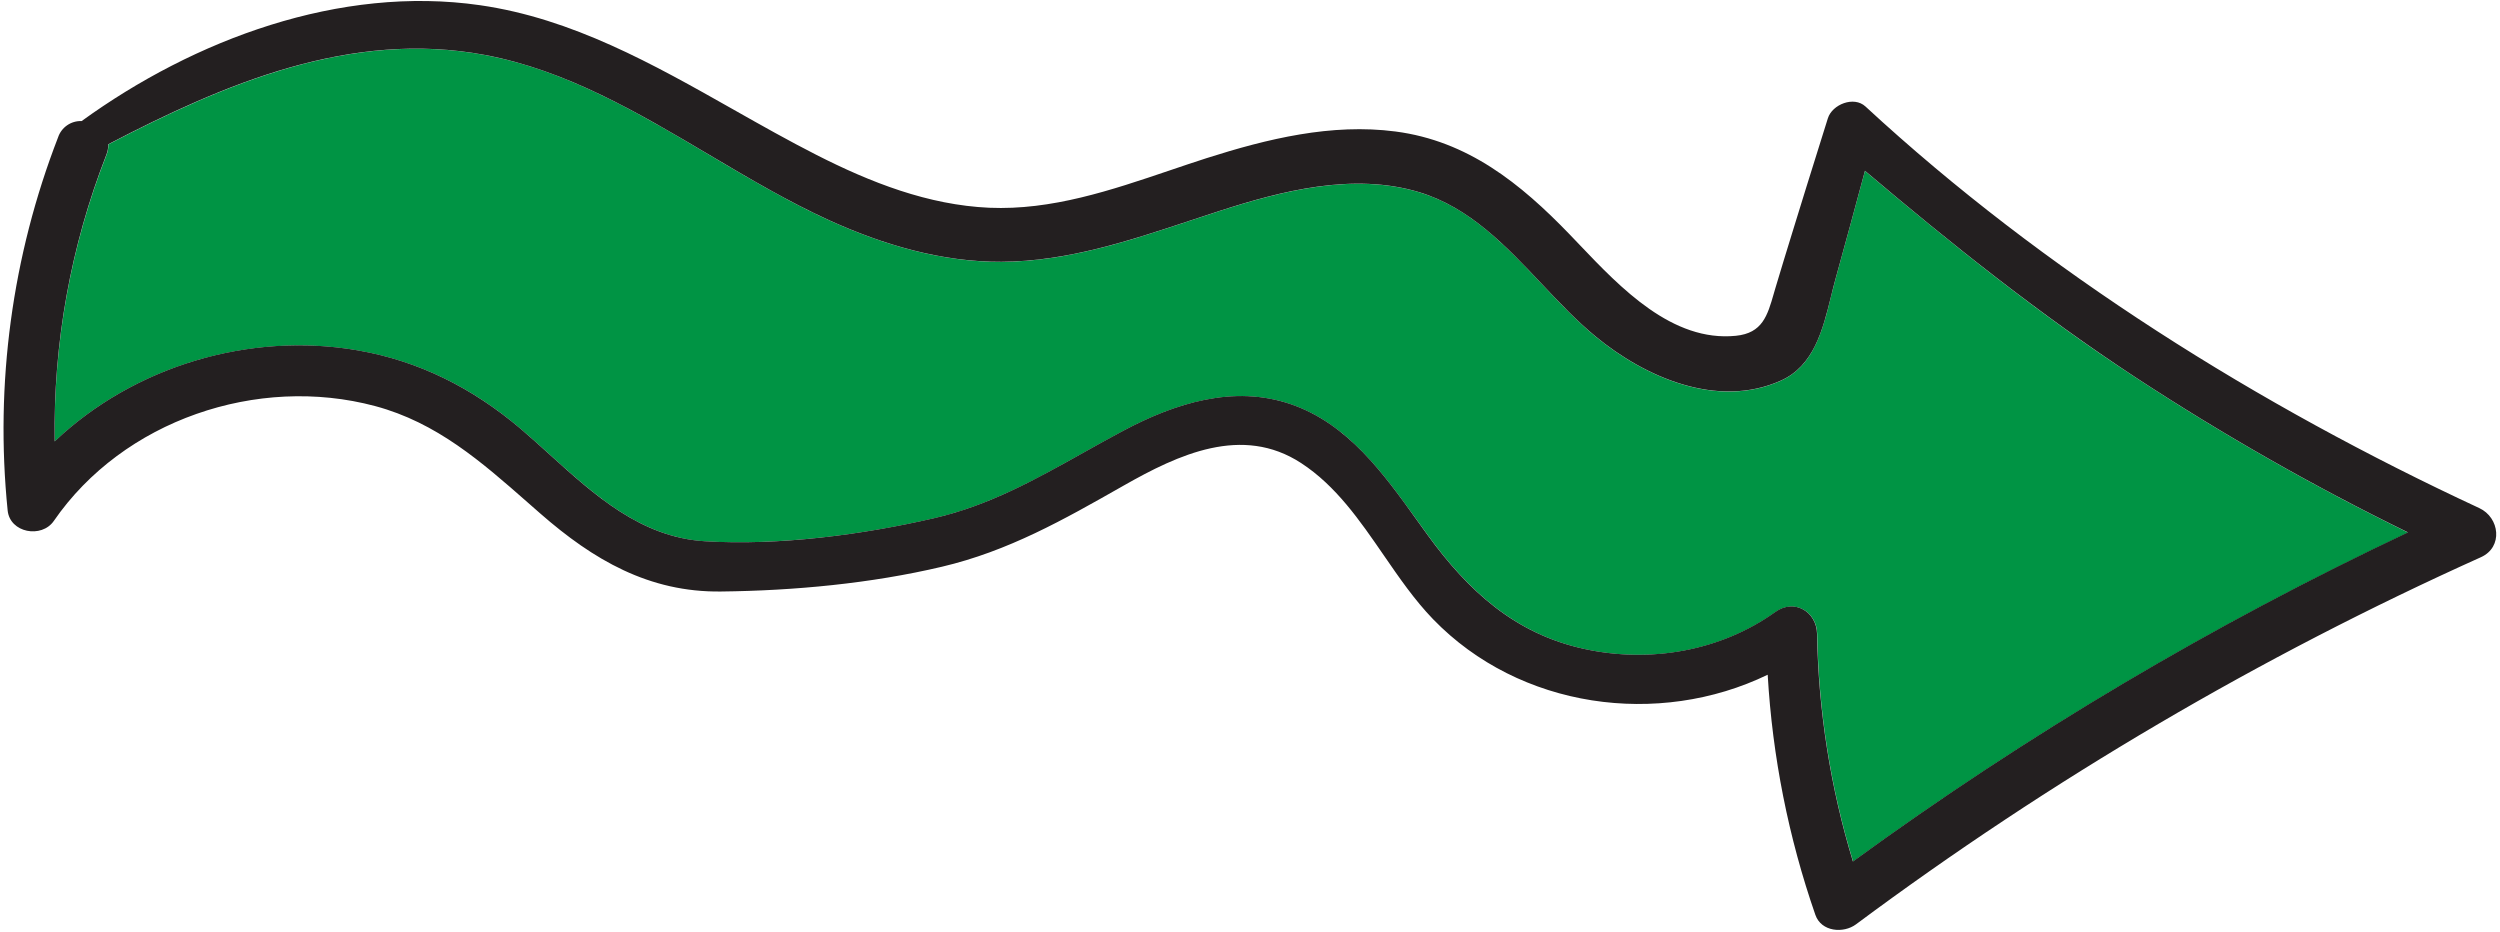 <svg width="577" height="215" viewBox="0 0 577 215" fill="none" xmlns="http://www.w3.org/2000/svg">
<path d="M430.433 39.45C428.183 47.79 425.933 56.12 423.623 64.45C421.253 72.98 420.013 83.87 410.953 87.9C396.383 94.39 379.753 87.13 368.323 77.73C354.932 66.7 344.933 49.62 327.513 44.36C312.393 39.81 295.913 44.03 281.363 48.74C264.963 54.04 248.633 60.35 231.153 60.44C217.373 60.51 203.903 56.54 191.443 50.88C164.873 38.8 141.163 18.18 111.933 12.7C81.022 6.91 51.932 19.32 25.012 33.32C25.042 34.151 24.895 34.979 24.582 35.75C16.339 56.811 12.28 79.276 12.633 101.89C30.892 84.53 57.633 76.54 82.632 80.89C96.843 83.37 109.163 89.64 120.123 98.94C132.893 109.78 144.833 123.81 162.713 124.94C179.773 125.94 198.963 123.46 215.583 119.62C231.833 115.86 244.853 107.08 259.343 99.39C271.193 93.1 284.693 88.76 297.943 93.31C312.473 98.31 320.943 111.76 329.573 123.56C338.913 136.4 349.723 146.3 365.683 149.79C380.823 153.11 397.143 150.32 409.793 141.25C414.173 138.11 419.323 141.19 419.413 146.35C419.723 164.149 422.51 181.819 427.693 198.85C467.906 169.562 510.797 144.139 555.793 122.92C534.102 112.315 513.098 100.362 492.903 87.13C470.863 72.7 450.473 56.39 430.433 39.45Z" fill="#009444"/>
<path fill-rule="evenodd" clip-rule="evenodd" d="M430.553 24.58C471.833 62.75 521.363 93.63 572.203 117.26C576.933 119.44 577.773 126.27 572.603 128.6C521.606 151.549 473.247 179.958 428.373 213.33C425.473 215.49 420.343 215.07 418.983 211.14C412.776 193.266 409.075 174.619 407.983 155.73C382.763 167.92 350.763 163.57 330.763 142.92C326.503 138.518 322.925 133.319 319.339 128.107C313.842 120.118 308.323 112.099 300.293 106.87C286.673 98 271.973 104.9 259.363 112.06L258.983 112.276C245.484 119.946 232.729 127.194 217.363 130.81C200.963 134.68 183.283 136.33 166.443 136.52C149.793 136.74 136.923 129.2 124.703 118.52C123.742 117.682 122.788 116.844 121.838 116.008C111.124 106.591 100.818 97.532 86.573 93.72C59.423 86.46 28.423 97 12.423 120.23C9.613 124.31 2.273 123 1.763 117.79C-1.192 88.577 2.796 59.08 13.403 31.7C14.181 29.379 16.396 27.849 18.843 27.94C44.863 9.1 78.443 -3.45 110.773 1.2C132.112 4.273 150.728 14.798 169.256 25.273C175.63 28.877 181.993 32.474 188.453 35.76C200.913 42.1 214.203 47.32 228.323 47.95C242.705 48.569 256.455 43.911 269.959 39.336C272.82 38.367 275.67 37.401 278.513 36.49C292.483 32.04 307.323 28.42 322.083 30.35C338.773 32.54 350.923 42.33 362.273 54.1C363.028 54.883 363.8 55.694 364.589 56.523C374.04 66.444 385.987 78.986 400.643 77.5C406.772 76.883 407.927 72.859 409.402 67.724C409.504 67.371 409.607 67.013 409.713 66.65C411.023 62.26 412.363 57.88 413.713 53.51C415.836 46.577 418.004 39.657 420.17 32.739C420.738 30.926 421.306 29.113 421.873 27.3C422.873 24.11 427.863 22.09 430.553 24.58ZM419.373 146.33C419.683 164.13 422.47 181.799 427.653 198.83C467.865 169.532 510.755 144.099 555.753 122.87C534.062 112.265 513.058 100.312 492.863 87.08C470.863 72.62 450.433 56.36 430.433 39.42C428.183 47.77 425.933 56.1 423.623 64.42C423.26 65.725 422.924 67.085 422.583 68.468C420.69 76.128 418.627 84.482 410.953 87.87C396.383 94.36 379.753 87.1 368.323 77.7C363.909 74.075 359.864 69.788 355.8 65.482C347.533 56.723 339.188 47.88 327.503 44.34C312.353 39.79 295.903 44.01 281.353 48.72C279.133 49.438 276.915 50.173 274.695 50.91C260.512 55.614 246.257 60.342 231.143 60.42C217.363 60.49 203.893 56.52 191.433 50.86C181.971 46.554 172.866 41.162 163.739 35.758C147.265 26.003 130.722 16.207 111.893 12.68C80.973 6.89 51.853 19.3 24.973 33.3C25.002 34.132 24.856 34.96 24.543 35.73C16.309 56.793 12.26 79.258 12.623 101.87C30.923 84.5 57.623 76.51 82.623 80.87C96.833 83.35 109.113 89.62 120.113 98.92C122.361 100.834 124.583 102.845 126.817 104.867C137.271 114.329 147.97 124.014 162.703 124.92C179.763 125.96 198.953 123.44 215.573 119.6C228.267 116.663 238.99 110.662 249.982 104.511C253.061 102.788 256.162 101.053 259.333 99.37C271.183 93.08 284.683 88.74 297.933 93.29C311.081 97.806 319.296 109.27 327.125 120.196C327.93 121.319 328.731 122.436 329.533 123.54C338.873 136.38 349.643 146.28 365.643 149.77C380.753 153.09 397.103 150.3 409.753 141.23C414.133 138.09 419.283 141.17 419.373 146.33Z" fill="#231F20"/>
</svg>
